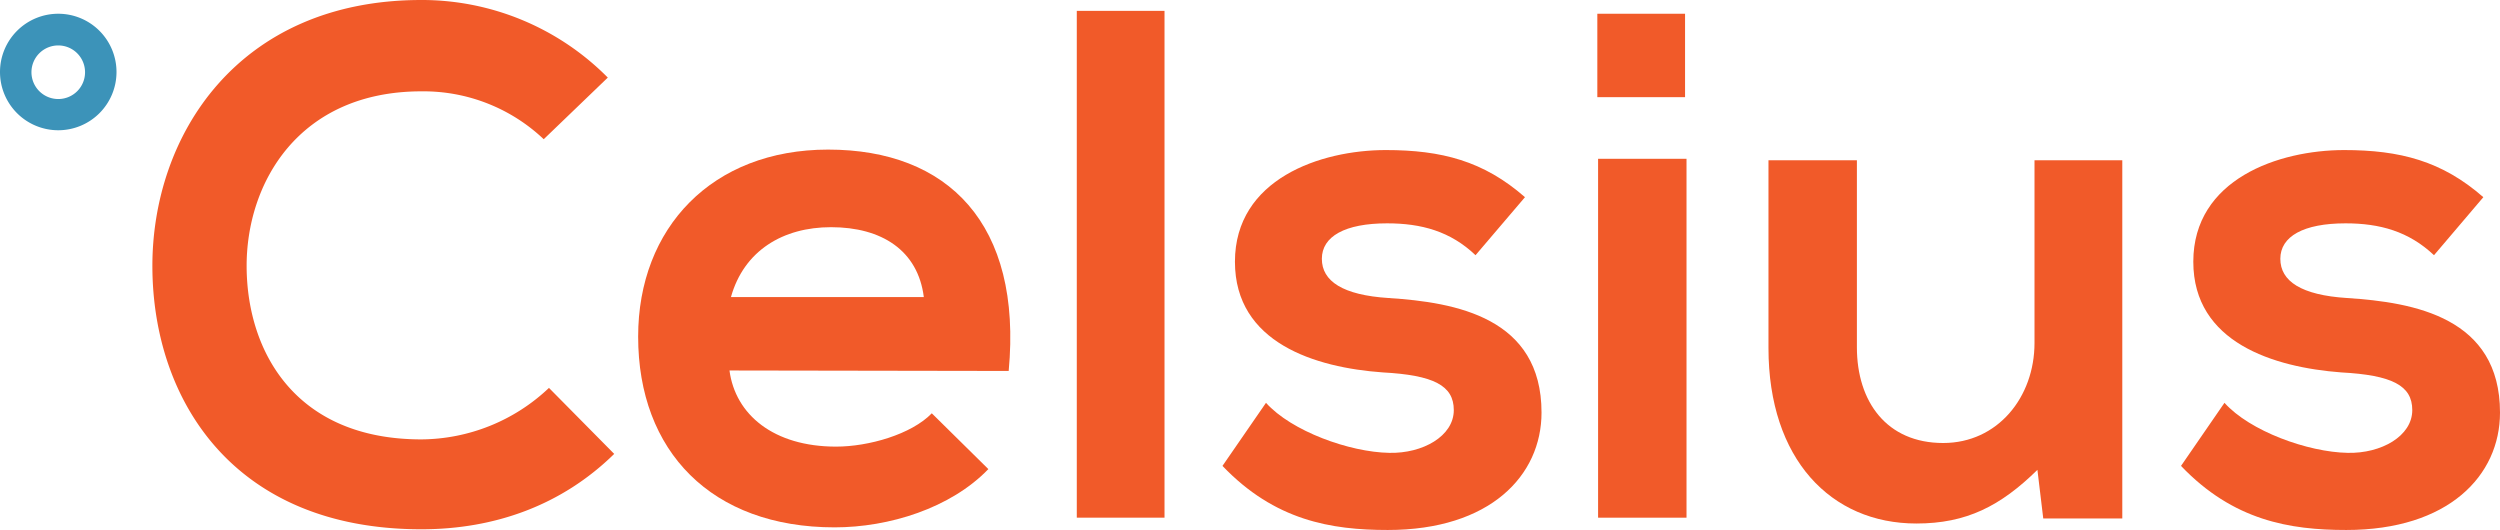 <svg xmlns="http://www.w3.org/2000/svg" viewBox="0 0 429.17 90.98"><defs><style>.cls-1{fill:#f15a29;}.cls-2{fill:#3c93b9;}</style></defs><g id="Layer_2" data-name="Layer 2"><g id="Layer_1-2" data-name="Layer 1"><path class="cls-1" d="M105.44,77.92c-9,8.83-20.53,12.94-33.1,12.94C40,90.86,26.28,68.58,26.16,45.93S40.85,0,72.34,0a44.94,44.94,0,0,1,32,13.32l-11,10.58a30,30,0,0,0-21-8.22c-21,0-30.12,15.69-30,30.25s8.46,29.5,30,29.5a32.12,32.12,0,0,0,21.9-8.84Z"/><path class="cls-1" d="M125.23,63.6c1,7.59,7.59,13.07,18.3,13.07,5.6,0,12.94-2.11,16.43-5.72l9.71,9.58c-6.48,6.72-17.06,10-26.39,10-21.16,0-33.73-13.07-33.73-32.74,0-18.67,12.69-32.11,32.61-32.11,20.54,0,33.36,12.7,31,38ZM158.59,51c-1-8-7.22-12-15.93-12-8.22,0-14.94,4-17.18,12Z"/><path class="cls-1" d="M199.91,1.87v87H184.85v-87Z"/><path class="cls-1" d="M253.3,43.81c-4.3-4.11-9.3-5.47-15.18-5.47-7.22,0-11.2,2.24-11.2,6.09s3.61,6.23,11.45,6.73c11.57.74,26.26,3.36,26.26,19.66,0,10.83-8.84,20.16-26.39,20.16-9.71,0-19.41-1.61-28.38-11l7.47-10.83c4.36,4.86,14.32,8.47,21.16,8.59,5.73.13,11.08-2.86,11.08-7.34,0-4.23-3.48-6-12.2-6.47C225.8,63.1,212,58.87,212,44.93c0-14.19,14.69-19.17,25.89-19.17,9.58,0,16.8,1.87,23.9,8.09Z"/><path class="cls-1" d="M289.27,2.36V16.68H274.21V2.36Zm-14.93,24.9V88.87h15.18V27.26Z"/><path class="cls-1" d="M318.77,27.51V59.62c0,9.33,5.1,16.43,14.81,16.43,9.34,0,15.68-7.84,15.68-17.18V27.51h15.07V89H350.76l-1-8.34c-6.35,6.23-12.2,9.21-20.78,9.21-14.69,0-25.39-11.07-25.39-30.12V27.51Z"/><path class="cls-1" d="M417.84,43.81c-4.35-4.11-9.33-5.47-15.18-5.47-7.22,0-11.2,2.24-11.2,6.09s3.61,6.23,11.45,6.73c11.57.74,26.26,3.36,26.26,19.66,0,10.83-8.84,20.16-26.39,20.16-9.7,0-19.41-1.61-28.37-11l7.46-10.83c4.36,4.86,14.32,8.47,21.16,8.59,5.73.13,11.08-2.86,11.08-7.34,0-4.23-3.48-6-12.2-6.47-11.57-.88-25.39-5.11-25.39-19,0-14.19,14.69-19.17,25.89-19.17,9.58,0,16.8,1.87,23.9,8.09Z"/><path class="cls-2" d="M10,2.36a10,10,0,1,0,10,10h0A10,10,0,0,0,10,2.36ZM10,17a4.6,4.6,0,1,1,4.6-4.6h0A4.59,4.59,0,0,1,10,17Z"/></g></g></svg>